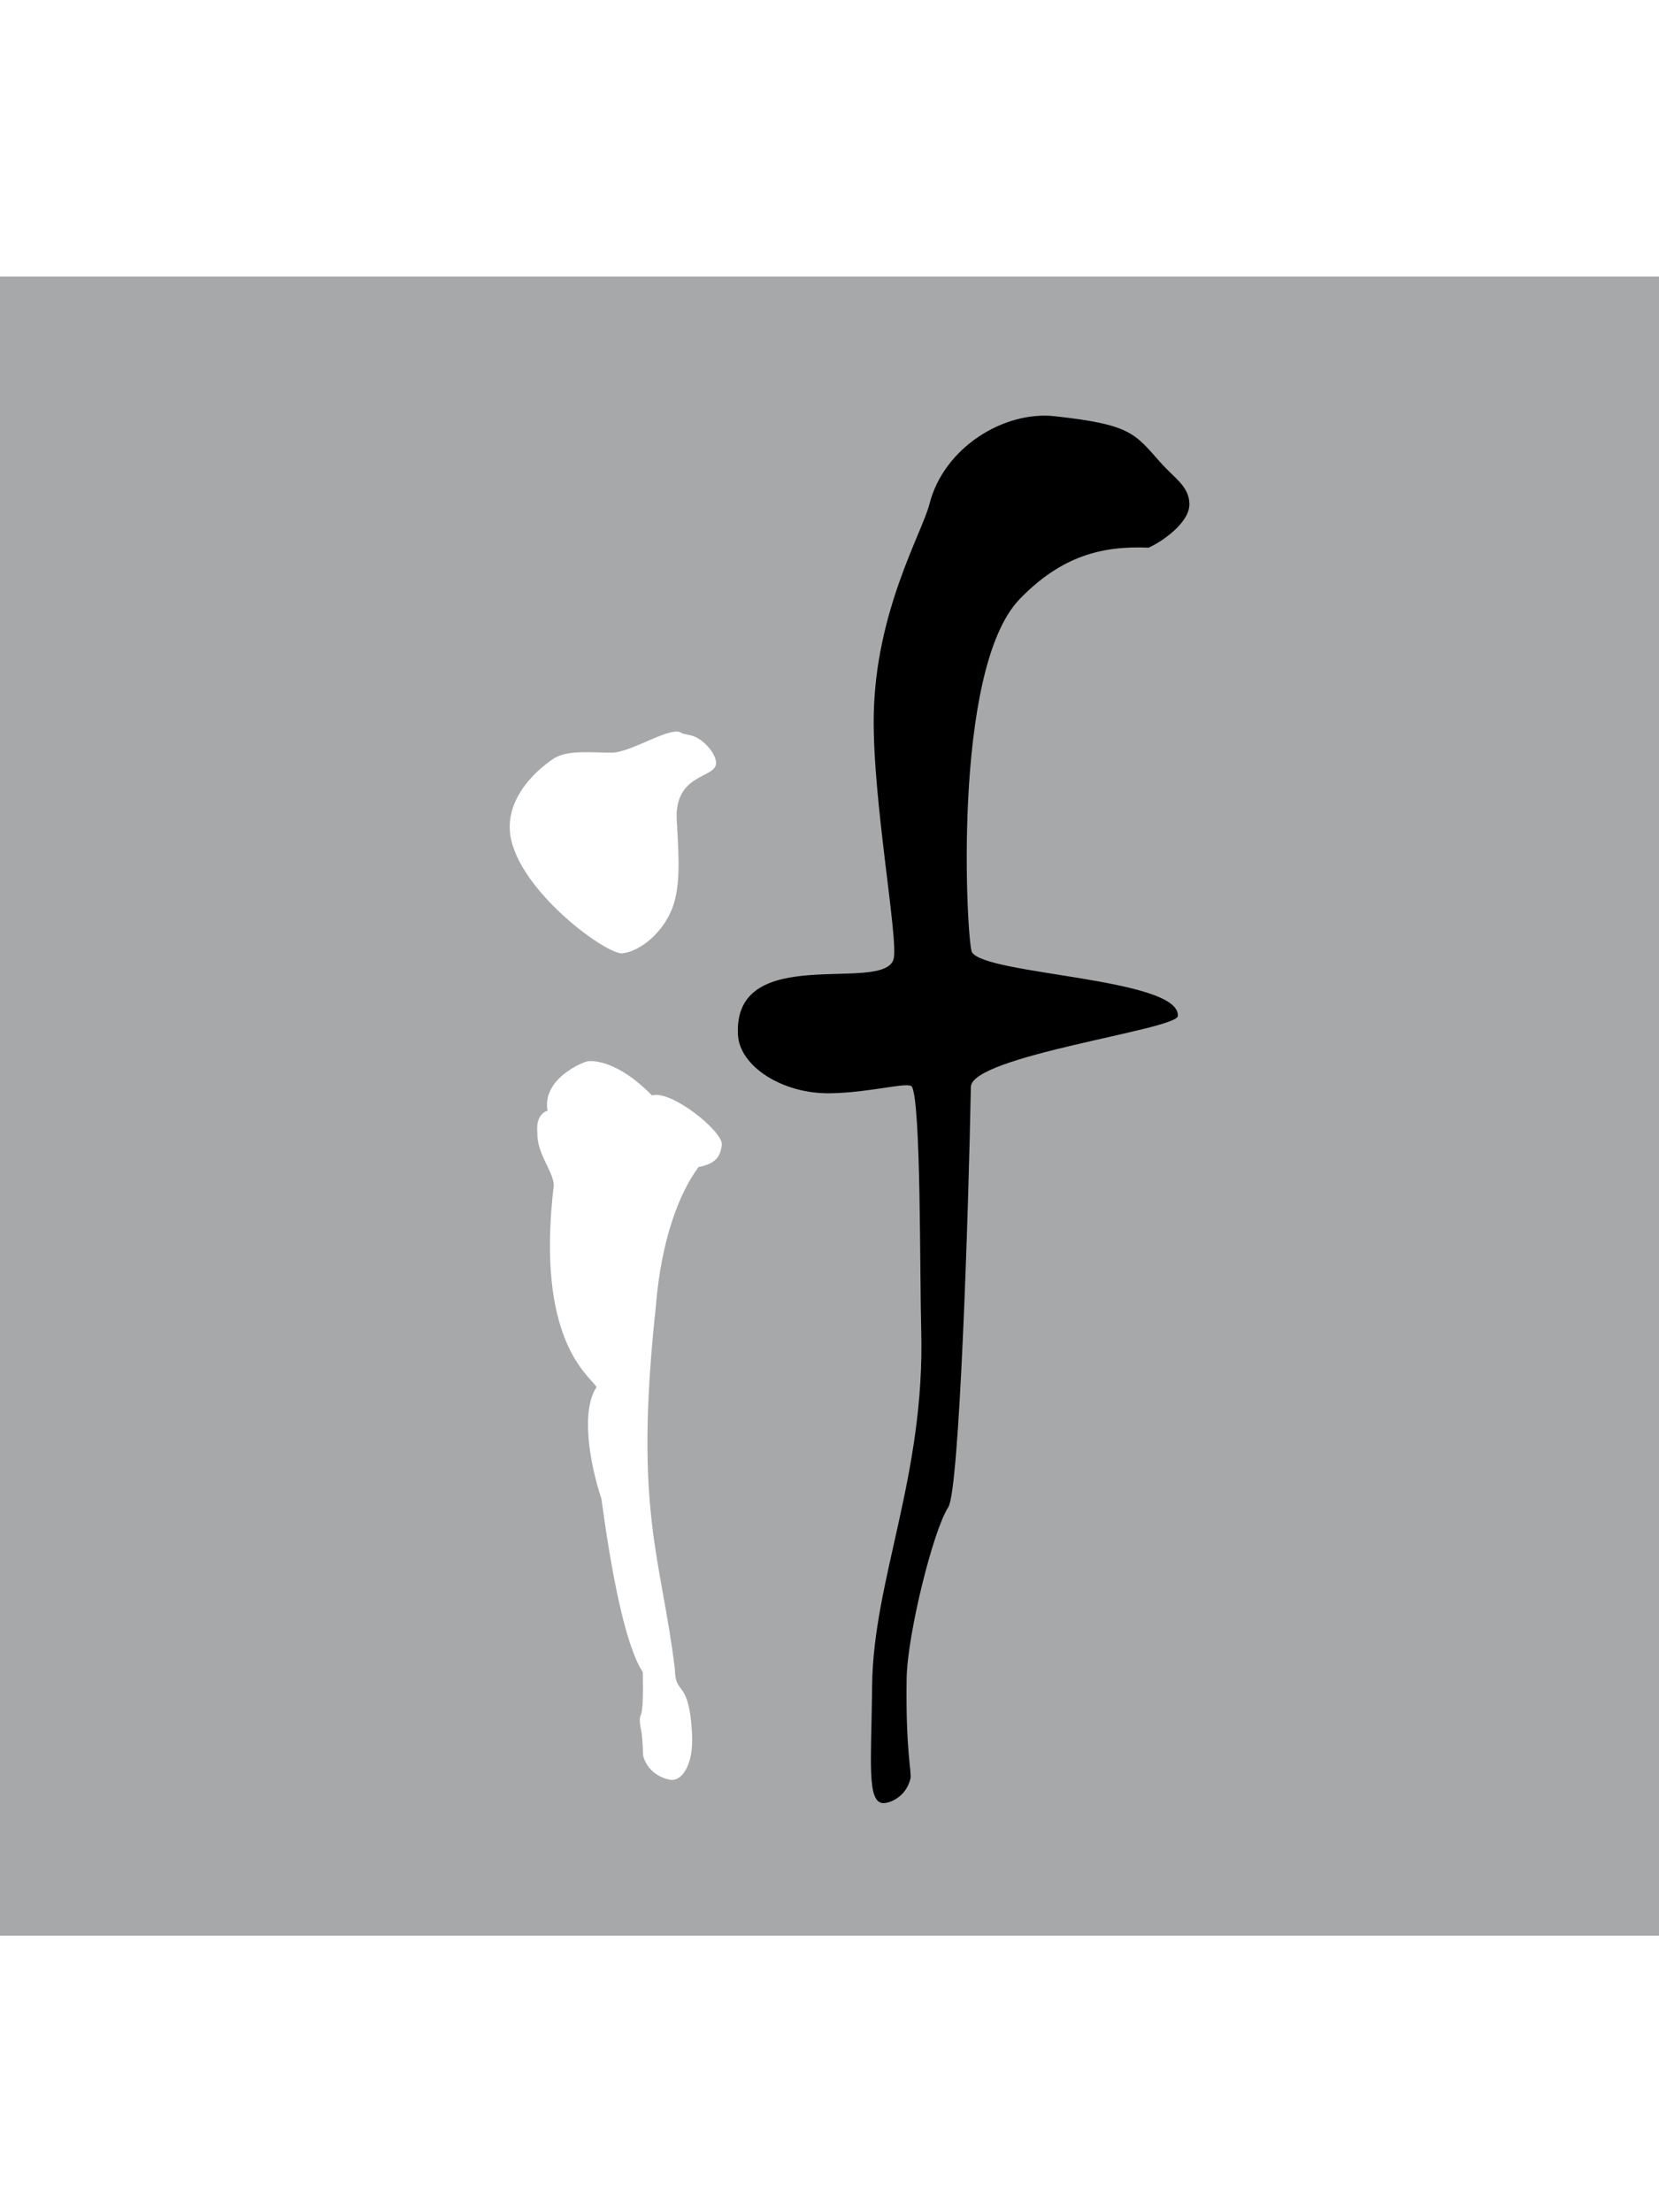 <svg xmlns="http://www.w3.org/2000/svg" width="60" height="80" viewBox="0 0 192.756 192.756"><g fill-rule="evenodd" clip-rule="evenodd"><path fill="#a6a8aa" d="M0 0h192.756v192.756H0V0z"/><path d="M122.541 16.228c8.846.971 9.266 1.97 12.312 5.395 1.641 1.845 3.285 2.73 3.34 4.775.057 2.17-3.141 4.398-4.744 5.101-5.389-.231-10.125.956-14.973 5.971-7.969 8.241-6.139 39.992-5.551 41.019 1.518 2.656 24.217 2.992 23.924 7.421-.105 1.59-23.975 4.633-24.045 8.237-.281 14.784-1.334 46.849-2.625 48.823-1.758 2.686-4.766 14.824-4.84 19.92-.125 8.494.617 10.902.445 11.611-.545 2.248-2.512 2.852-3.113 2.855-2.012.016-1.42-4.936-1.342-13.584.113-12.391 6.168-24.383 5.705-41.361-.176-6.424-.016-26.393-1.082-28.291-.348-.62-4.828.696-9.482.766-5.645.085-10.525-3.183-10.726-6.758-.613-10.92 16.978-4.728 18.083-8.848.596-2.228-2.475-18.594-2.309-28.303.205-12.092 5.623-21.197 6.482-24.573 1.664-6.529 8.633-10.824 14.541-10.176z"/><path d="M62.424 99.398c-.055 2.607 1.883 4.521 1.917 6.189-2.133 17.938 4.028 21.98 4.976 23.43-1.81 2.664-.877 8.648.563 12.988 1.05 7.844 2.695 16.965 4.804 20.119.12 6.172-.381 4.4-.338 5.703.037 1.113.276.621.372 3.975.546 2.248 2.767 2.852 3.369 2.857 1.272-.012 2.5-1.912 2.322-5.32-.34-6.549-1.963-4.365-1.992-7.525-1.608-13.182-4.796-18.178-2.223-42.102.625-7.84 2.746-13.275 4.969-16.254 2.003-.396 2.512-1.186 2.705-2.562.215-1.537-5.926-6.452-8.113-5.759-3.981-4.062-6.827-4.027-7.404-3.982-.504.039-5.378 1.981-4.738 5.744-1.427.537-1.184 2.253-1.189 2.499zm8.659-44.084c2.255 0 6.947-3.192 8.104-2.286.189.147.852.18 1.364.362 1.401.497 2.781 2.288 2.639 3.265-.248 1.712-5.107 1.102-4.529 6.993.216 3.978.472 7.545-.749 10.214-1.3 2.84-3.873 4.617-5.668 4.775-2.182-.047-12.757-7.949-13.014-14.43-.142-3.574 2.58-6.479 4.999-8.141 1.651-1.135 4.487-.737 6.854-.752z" fill="#fff"/></g></svg>
